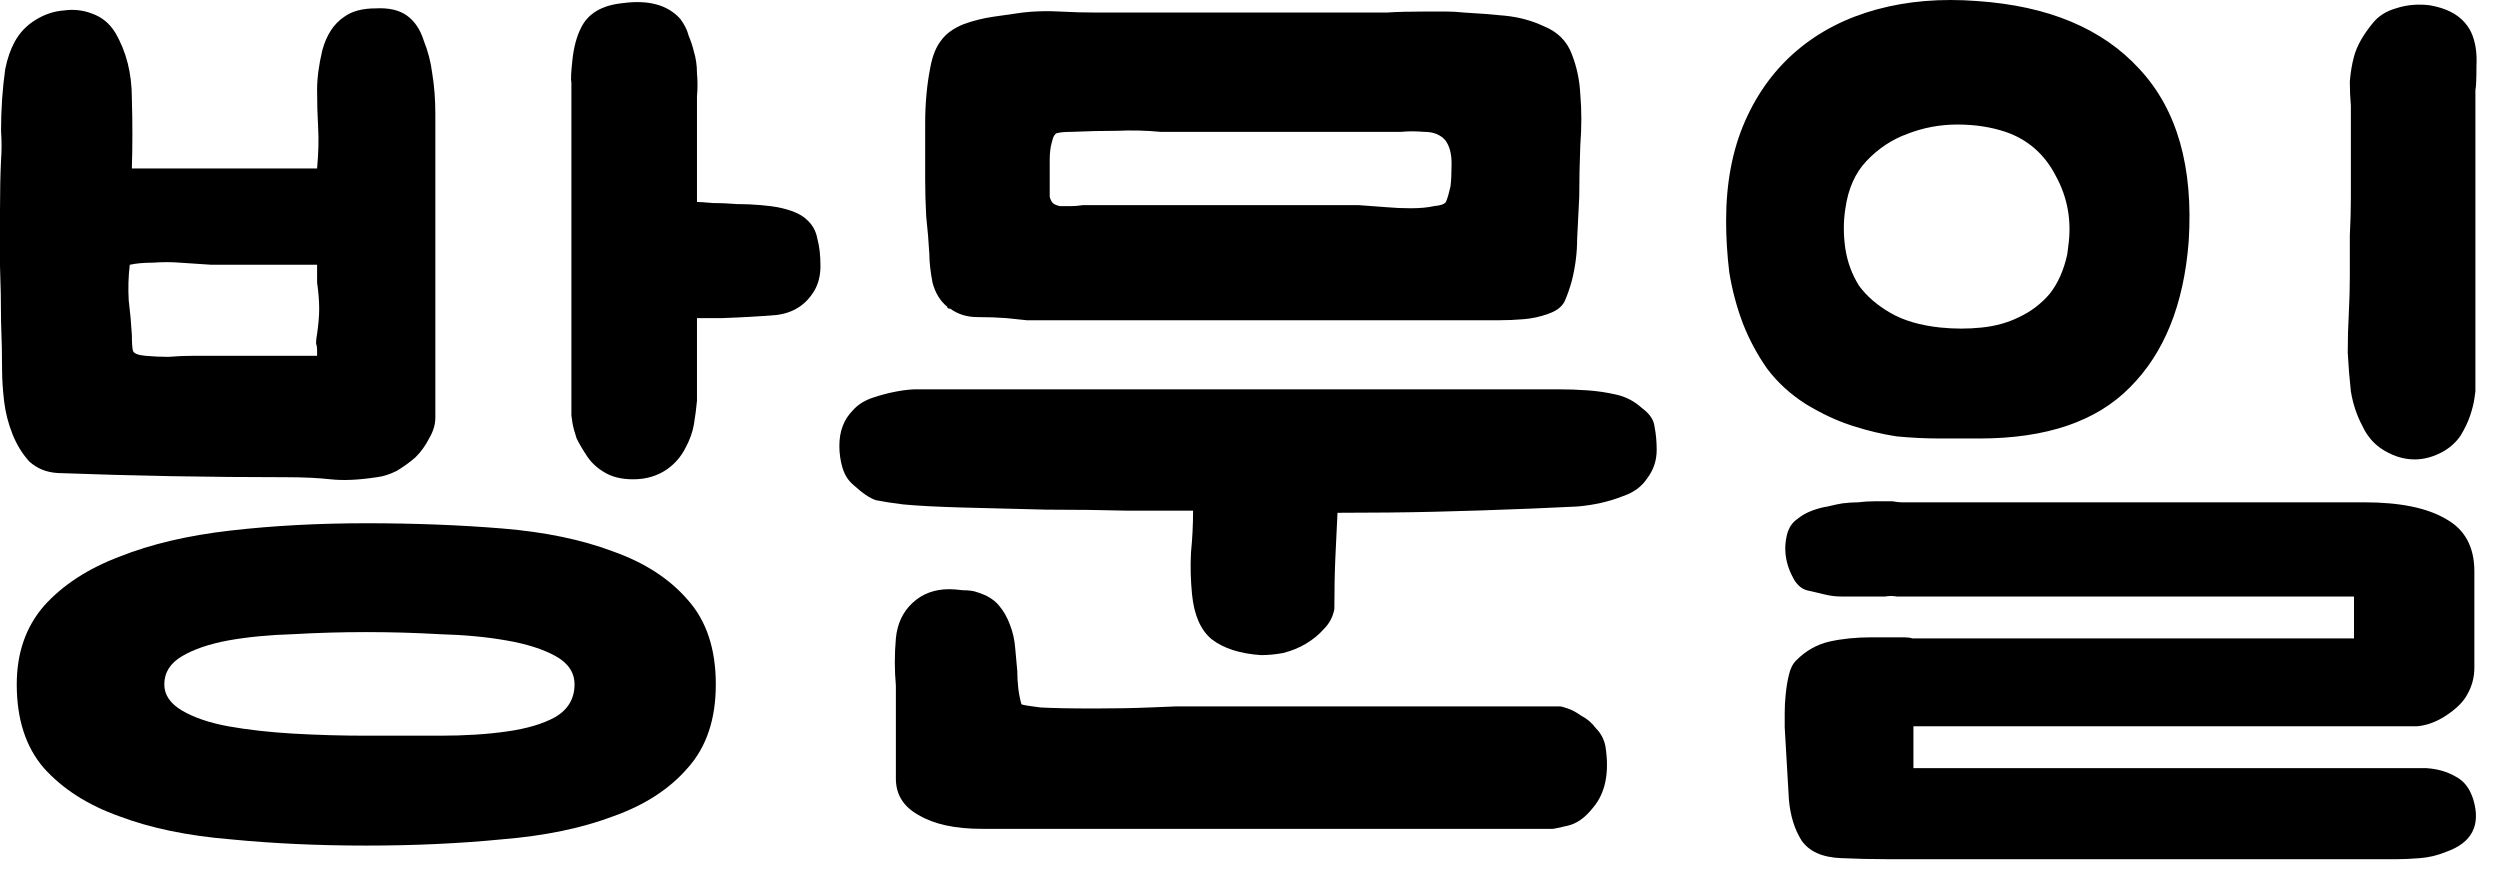 <svg width="43" height="15" viewBox="0 0 43 15" fill="none" xmlns="http://www.w3.org/2000/svg">
<path d="M0.288 11.772C0.288 11.232 0.444 10.782 0.756 10.422C1.08 10.062 1.512 9.78 2.052 9.576C2.592 9.36 3.228 9.21 3.96 9.126C4.692 9.042 5.472 9 6.3 9C7.128 9 7.908 9.03 8.64 9.09C9.372 9.15 10.008 9.282 10.548 9.486C11.088 9.678 11.514 9.954 11.826 10.314C12.15 10.674 12.312 11.16 12.312 11.772C12.312 12.372 12.15 12.852 11.826 13.212C11.514 13.572 11.088 13.848 10.548 14.04C10.008 14.244 9.372 14.376 8.64 14.436C7.908 14.508 7.128 14.544 6.3 14.544C5.472 14.544 4.692 14.508 3.96 14.436C3.228 14.376 2.592 14.244 2.052 14.04C1.512 13.848 1.08 13.572 0.756 13.212C0.444 12.852 0.288 12.372 0.288 11.772ZM7.488 7.182C7.488 7.302 7.452 7.422 7.38 7.542C7.32 7.662 7.242 7.77 7.146 7.866C7.05 7.95 6.942 8.028 6.822 8.1C6.702 8.16 6.588 8.196 6.48 8.208C6.168 8.256 5.904 8.268 5.688 8.244C5.472 8.22 5.214 8.208 4.914 8.208C4.254 8.208 3.594 8.202 2.934 8.19C2.286 8.178 1.638 8.16 0.99 8.136C0.798 8.124 0.636 8.058 0.504 7.938C0.384 7.806 0.288 7.65 0.216 7.47C0.144 7.29 0.096 7.104 0.072 6.912C0.048 6.708 0.036 6.528 0.036 6.372C0.036 6.12 0.03 5.838 0.018 5.526C0.018 5.214 0.012 4.896 0 4.572C0 4.248 0 3.93 0 3.618C0 3.294 0.006 3.006 0.018 2.754C0.03 2.598 0.03 2.43 0.018 2.25C0.018 2.07 0.024 1.89 0.036 1.71C0.048 1.53 0.066 1.356 0.09 1.188C0.126 1.008 0.18 0.852 0.252 0.72C0.336 0.564 0.456 0.438 0.612 0.342C0.768 0.246 0.93 0.192 1.098 0.18C1.266 0.156 1.428 0.174 1.584 0.234C1.752 0.294 1.884 0.402 1.98 0.558C2.172 0.882 2.268 1.26 2.268 1.692C2.28 2.112 2.28 2.514 2.268 2.898H5.454C5.478 2.634 5.484 2.4 5.472 2.196C5.46 1.992 5.454 1.776 5.454 1.548C5.454 1.344 5.484 1.116 5.544 0.864C5.616 0.6 5.742 0.408 5.922 0.288C6.054 0.192 6.234 0.144 6.462 0.144C6.69 0.132 6.87 0.174 7.002 0.27C7.134 0.366 7.23 0.51 7.29 0.702C7.362 0.882 7.41 1.068 7.434 1.26C7.47 1.476 7.488 1.71 7.488 1.962V7.182ZM11.988 1.656C11.988 1.644 11.988 1.716 11.988 1.872C11.988 2.028 11.988 2.214 11.988 2.43C11.988 2.634 11.988 2.838 11.988 3.042C11.988 3.246 11.988 3.39 11.988 3.474C12.036 3.474 12.126 3.48 12.258 3.492C12.39 3.492 12.528 3.498 12.672 3.51C12.816 3.51 12.954 3.516 13.086 3.528C13.218 3.54 13.314 3.552 13.374 3.564C13.614 3.612 13.782 3.684 13.878 3.78C13.974 3.864 14.034 3.972 14.058 4.104C14.094 4.236 14.112 4.392 14.112 4.572C14.112 4.74 14.076 4.884 14.004 5.004C13.86 5.244 13.644 5.382 13.356 5.418C13.068 5.442 12.75 5.46 12.402 5.472H11.988V6.894C11.976 7.026 11.958 7.164 11.934 7.308C11.91 7.44 11.862 7.572 11.79 7.704C11.718 7.848 11.616 7.968 11.484 8.064C11.316 8.184 11.118 8.244 10.89 8.244C10.686 8.244 10.518 8.202 10.386 8.118C10.266 8.046 10.17 7.956 10.098 7.848C10.026 7.74 9.966 7.638 9.918 7.542C9.882 7.434 9.858 7.344 9.846 7.272C9.834 7.188 9.828 7.146 9.828 7.146V1.422C9.816 1.374 9.822 1.242 9.846 1.026C9.87 0.81 9.918 0.63 9.99 0.486C10.11 0.234 10.35 0.09 10.71 0.054C11.154 -0.006 11.484 0.084 11.7 0.324C11.772 0.42 11.82 0.516 11.844 0.612C11.88 0.696 11.91 0.786 11.934 0.882C11.97 1.002 11.988 1.128 11.988 1.26C12 1.392 12 1.524 11.988 1.656ZM9.882 11.772C9.882 11.568 9.774 11.406 9.558 11.286C9.342 11.166 9.06 11.076 8.712 11.016C8.376 10.956 7.992 10.92 7.56 10.908C7.14 10.884 6.72 10.872 6.3 10.872C5.88 10.872 5.46 10.884 5.04 10.908C4.632 10.92 4.26 10.956 3.924 11.016C3.6 11.076 3.336 11.166 3.132 11.286C2.928 11.406 2.826 11.568 2.826 11.772C2.826 11.952 2.928 12.102 3.132 12.222C3.336 12.342 3.6 12.432 3.924 12.492C4.26 12.552 4.632 12.594 5.04 12.618C5.46 12.642 5.88 12.654 6.3 12.654C6.72 12.654 7.14 12.654 7.56 12.654C7.992 12.654 8.376 12.63 8.712 12.582C9.06 12.534 9.342 12.45 9.558 12.33C9.774 12.198 9.882 12.012 9.882 11.772ZM5.454 6.012C5.454 5.976 5.448 5.94 5.436 5.904C5.436 5.856 5.442 5.802 5.454 5.742C5.478 5.574 5.49 5.43 5.49 5.31C5.49 5.178 5.478 5.028 5.454 4.86V4.554H3.636C3.444 4.542 3.264 4.53 3.096 4.518C2.952 4.506 2.796 4.506 2.628 4.518C2.472 4.518 2.34 4.53 2.232 4.554C2.208 4.758 2.202 4.962 2.214 5.166C2.238 5.358 2.256 5.556 2.268 5.76C2.268 5.892 2.274 5.982 2.286 6.03C2.298 6.078 2.37 6.108 2.502 6.12C2.634 6.132 2.766 6.138 2.898 6.138C3.042 6.126 3.18 6.12 3.312 6.12H5.454V6.012Z" fill="black"/>
<path d="M16.345 5.31C16.309 5.31 16.291 5.298 16.291 5.274C16.171 5.178 16.087 5.04 16.039 4.86C16.003 4.668 15.985 4.506 15.985 4.374C15.973 4.158 15.955 3.942 15.931 3.726C15.919 3.51 15.913 3.3 15.913 3.096C15.913 2.784 15.913 2.46 15.913 2.124C15.913 1.776 15.943 1.452 16.003 1.152C16.039 0.96 16.099 0.81 16.183 0.702C16.267 0.582 16.399 0.486 16.579 0.414C16.747 0.354 16.915 0.312 17.083 0.288C17.251 0.264 17.419 0.24 17.587 0.216C17.791 0.192 18.001 0.186 18.217 0.198C18.433 0.21 18.649 0.216 18.865 0.216H22.285C22.585 0.216 22.813 0.216 22.969 0.216C23.137 0.216 23.287 0.216 23.419 0.216C23.551 0.216 23.695 0.216 23.851 0.216C24.019 0.204 24.253 0.198 24.553 0.198C24.661 0.198 24.763 0.198 24.859 0.198C24.967 0.198 25.075 0.204 25.183 0.216C25.411 0.228 25.645 0.246 25.885 0.27C26.125 0.294 26.347 0.354 26.551 0.45C26.791 0.546 26.953 0.708 27.037 0.936C27.121 1.152 27.169 1.38 27.181 1.62C27.205 1.896 27.205 2.19 27.181 2.502C27.169 2.814 27.163 3.108 27.163 3.384C27.151 3.624 27.139 3.864 27.127 4.104C27.127 4.344 27.097 4.584 27.037 4.824C27.001 4.956 26.959 5.076 26.911 5.184C26.863 5.28 26.767 5.352 26.623 5.4C26.491 5.448 26.353 5.478 26.209 5.49C26.065 5.502 25.927 5.508 25.795 5.508H18.019C17.899 5.508 17.779 5.508 17.659 5.508C17.551 5.496 17.437 5.484 17.317 5.472C17.161 5.46 16.993 5.454 16.813 5.454C16.633 5.454 16.477 5.406 16.345 5.31ZM26.335 8.748C25.735 8.772 25.183 8.79 24.679 8.802C24.175 8.814 23.617 8.82 23.005 8.82C22.993 9.072 22.981 9.324 22.969 9.576C22.957 9.828 22.951 10.128 22.951 10.476C22.927 10.608 22.867 10.722 22.771 10.818C22.687 10.914 22.585 10.998 22.465 11.07C22.345 11.142 22.213 11.196 22.069 11.232C21.937 11.256 21.811 11.268 21.691 11.268C21.331 11.244 21.049 11.154 20.845 10.998C20.653 10.842 20.539 10.584 20.503 10.224C20.479 9.984 20.473 9.744 20.485 9.504C20.509 9.264 20.521 9.024 20.521 8.784C20.245 8.784 19.879 8.784 19.423 8.784C18.967 8.772 18.493 8.766 18.001 8.766C17.509 8.754 17.035 8.742 16.579 8.73C16.135 8.718 15.787 8.7 15.535 8.676C15.343 8.652 15.187 8.628 15.067 8.604C14.959 8.568 14.827 8.478 14.671 8.334C14.587 8.262 14.527 8.166 14.491 8.046C14.455 7.926 14.437 7.8 14.437 7.668C14.437 7.416 14.515 7.212 14.671 7.056C14.755 6.96 14.869 6.888 15.013 6.84C15.157 6.792 15.295 6.756 15.427 6.732C15.559 6.708 15.673 6.696 15.769 6.696C15.877 6.696 15.937 6.696 15.949 6.696H26.245C26.425 6.696 26.605 6.696 26.785 6.696C26.965 6.696 27.139 6.702 27.307 6.714C27.475 6.726 27.637 6.75 27.793 6.786C27.961 6.822 28.111 6.9 28.243 7.02C28.375 7.116 28.447 7.224 28.459 7.344C28.483 7.464 28.495 7.596 28.495 7.74C28.495 7.92 28.441 8.082 28.333 8.226C28.237 8.37 28.099 8.472 27.919 8.532C27.679 8.628 27.415 8.688 27.127 8.712C26.851 8.724 26.587 8.736 26.335 8.748ZM26.839 12.15C26.851 12.15 26.893 12.162 26.965 12.186C27.037 12.21 27.115 12.252 27.199 12.312C27.295 12.36 27.379 12.432 27.451 12.528C27.535 12.612 27.589 12.714 27.613 12.834C27.685 13.29 27.613 13.644 27.397 13.896C27.265 14.064 27.121 14.166 26.965 14.202C26.809 14.238 26.725 14.256 26.713 14.256H16.885C16.429 14.256 16.069 14.178 15.805 14.022C15.541 13.878 15.409 13.668 15.409 13.392V11.79C15.385 11.526 15.385 11.256 15.409 10.98C15.433 10.728 15.529 10.524 15.697 10.368C15.865 10.212 16.075 10.134 16.327 10.134C16.387 10.134 16.465 10.14 16.561 10.152C16.669 10.152 16.753 10.164 16.813 10.188C16.969 10.236 17.089 10.308 17.173 10.404C17.257 10.5 17.323 10.614 17.371 10.746C17.419 10.866 17.449 10.998 17.461 11.142C17.473 11.274 17.485 11.406 17.497 11.538C17.497 11.634 17.503 11.736 17.515 11.844C17.527 11.94 17.545 12.03 17.569 12.114C17.593 12.126 17.701 12.144 17.893 12.168C18.097 12.18 18.409 12.186 18.829 12.186C19.189 12.186 19.507 12.18 19.783 12.168C20.071 12.156 20.221 12.15 20.233 12.15H26.839ZM18.055 3.204C18.055 3.264 18.055 3.324 18.055 3.384C18.067 3.432 18.085 3.468 18.109 3.492C18.133 3.516 18.175 3.534 18.235 3.546C18.295 3.546 18.355 3.546 18.415 3.546C18.475 3.546 18.547 3.54 18.631 3.528H23.365C23.533 3.54 23.695 3.552 23.851 3.564C23.983 3.576 24.121 3.582 24.265 3.582C24.421 3.582 24.553 3.57 24.661 3.546C24.793 3.534 24.865 3.504 24.877 3.456C24.901 3.396 24.925 3.312 24.949 3.204C24.961 3.108 24.967 2.976 24.967 2.808C24.967 2.64 24.931 2.508 24.859 2.412C24.775 2.316 24.655 2.268 24.499 2.268C24.343 2.256 24.211 2.256 24.103 2.268H22.465C22.429 2.268 22.285 2.268 22.033 2.268C21.781 2.268 21.505 2.268 21.205 2.268C20.917 2.268 20.647 2.268 20.395 2.268C20.143 2.268 19.999 2.268 19.963 2.268C19.711 2.244 19.459 2.238 19.207 2.25C18.955 2.25 18.697 2.256 18.433 2.268C18.325 2.268 18.247 2.274 18.199 2.286C18.151 2.286 18.115 2.34 18.091 2.448C18.067 2.532 18.055 2.634 18.055 2.754C18.055 2.874 18.055 2.97 18.055 3.042V3.204Z" fill="black"/>
<path d="M41.731 13.212C41.923 13.224 42.091 13.272 42.235 13.356C42.379 13.428 42.481 13.56 42.541 13.752C42.673 14.196 42.517 14.496 42.073 14.652C41.929 14.712 41.779 14.748 41.623 14.76C41.479 14.772 41.347 14.778 41.227 14.778H33.217C32.977 14.778 32.725 14.778 32.461 14.778C32.197 14.778 31.933 14.772 31.669 14.76C31.345 14.748 31.117 14.646 30.985 14.454C30.865 14.262 30.793 14.028 30.769 13.752L30.697 12.51C30.697 12.438 30.697 12.354 30.697 12.258C30.697 12.15 30.703 12.042 30.715 11.934C30.727 11.814 30.745 11.706 30.769 11.61C30.793 11.502 30.835 11.418 30.895 11.358C31.063 11.19 31.255 11.082 31.471 11.034C31.687 10.986 31.927 10.962 32.191 10.962H32.749C32.809 10.962 32.857 10.968 32.893 10.98C32.929 10.98 32.965 10.98 33.001 10.98H40.489V10.26H32.821C32.761 10.26 32.695 10.26 32.623 10.26C32.563 10.248 32.497 10.248 32.425 10.26H31.993C31.873 10.26 31.765 10.26 31.669 10.26C31.573 10.26 31.477 10.248 31.381 10.224C31.273 10.2 31.171 10.176 31.075 10.152C30.991 10.128 30.919 10.068 30.859 9.972C30.703 9.696 30.667 9.42 30.751 9.144C30.787 9.048 30.841 8.976 30.913 8.928C30.985 8.868 31.069 8.82 31.165 8.784C31.261 8.748 31.351 8.724 31.435 8.712C31.531 8.688 31.615 8.67 31.687 8.658C31.783 8.646 31.873 8.64 31.957 8.64C32.053 8.628 32.149 8.622 32.245 8.622H32.551C32.611 8.634 32.665 8.64 32.713 8.64C32.773 8.64 32.833 8.64 32.893 8.64H40.669C41.281 8.64 41.749 8.736 42.073 8.928C42.397 9.108 42.559 9.408 42.559 9.828V11.484C42.559 11.652 42.517 11.808 42.433 11.952C42.361 12.084 42.229 12.21 42.037 12.33C41.881 12.426 41.725 12.48 41.569 12.492C41.413 12.492 41.257 12.492 41.101 12.492H32.911V13.212H41.731ZM34.009 0.018C35.233 0.102 36.163 0.492 36.799 1.188C37.447 1.884 37.729 2.874 37.645 4.158C37.561 5.238 37.225 6.072 36.637 6.66C36.061 7.248 35.197 7.542 34.045 7.542C33.829 7.542 33.601 7.542 33.361 7.542C33.121 7.542 32.875 7.53 32.623 7.506C32.383 7.47 32.131 7.41 31.867 7.326C31.603 7.242 31.333 7.116 31.057 6.948C30.793 6.78 30.571 6.576 30.391 6.336C30.223 6.096 30.085 5.838 29.977 5.562C29.869 5.274 29.791 4.98 29.743 4.68C29.707 4.38 29.689 4.086 29.689 3.798C29.689 3.15 29.797 2.58 30.013 2.088C30.229 1.596 30.529 1.188 30.913 0.864C31.297 0.54 31.753 0.306 32.281 0.162C32.809 0.018 33.385 -0.03 34.009 0.018ZM42.577 6.732C42.577 6.732 42.571 6.774 42.559 6.858C42.547 6.942 42.523 7.038 42.487 7.146C42.451 7.254 42.397 7.368 42.325 7.488C42.253 7.596 42.157 7.686 42.037 7.758C41.869 7.854 41.701 7.902 41.533 7.902C41.329 7.902 41.131 7.836 40.939 7.704C40.807 7.608 40.705 7.482 40.633 7.326C40.537 7.146 40.471 6.948 40.435 6.732C40.411 6.516 40.393 6.294 40.381 6.066C40.381 5.838 40.387 5.616 40.399 5.4C40.411 5.172 40.417 4.956 40.417 4.752C40.417 4.5 40.417 4.266 40.417 4.05C40.429 3.822 40.435 3.606 40.435 3.402C40.435 3.186 40.435 2.97 40.435 2.754C40.435 2.538 40.435 2.304 40.435 2.052V1.818C40.423 1.686 40.417 1.548 40.417 1.404C40.429 1.248 40.453 1.104 40.489 0.972C40.537 0.792 40.645 0.6 40.813 0.396C40.909 0.276 41.041 0.192 41.209 0.144C41.389 0.084 41.581 0.066 41.785 0.09C42.145 0.15 42.385 0.306 42.505 0.558C42.577 0.714 42.607 0.906 42.595 1.134C42.595 1.362 42.589 1.5 42.577 1.548V6.732ZM35.575 4.23C35.635 3.798 35.563 3.396 35.359 3.024C35.167 2.652 34.879 2.4 34.495 2.268C34.243 2.184 33.967 2.142 33.667 2.142C33.367 2.142 33.079 2.196 32.803 2.304C32.539 2.4 32.305 2.556 32.101 2.772C31.909 2.976 31.789 3.246 31.741 3.582C31.705 3.81 31.705 4.044 31.741 4.284C31.777 4.512 31.855 4.722 31.975 4.914C32.107 5.094 32.287 5.25 32.515 5.382C32.743 5.514 33.031 5.598 33.379 5.634C33.619 5.658 33.853 5.658 34.081 5.634C34.321 5.61 34.537 5.55 34.729 5.454C34.933 5.358 35.107 5.226 35.251 5.058C35.395 4.878 35.497 4.65 35.557 4.374L35.575 4.23Z" fill="black"/>
</svg>
